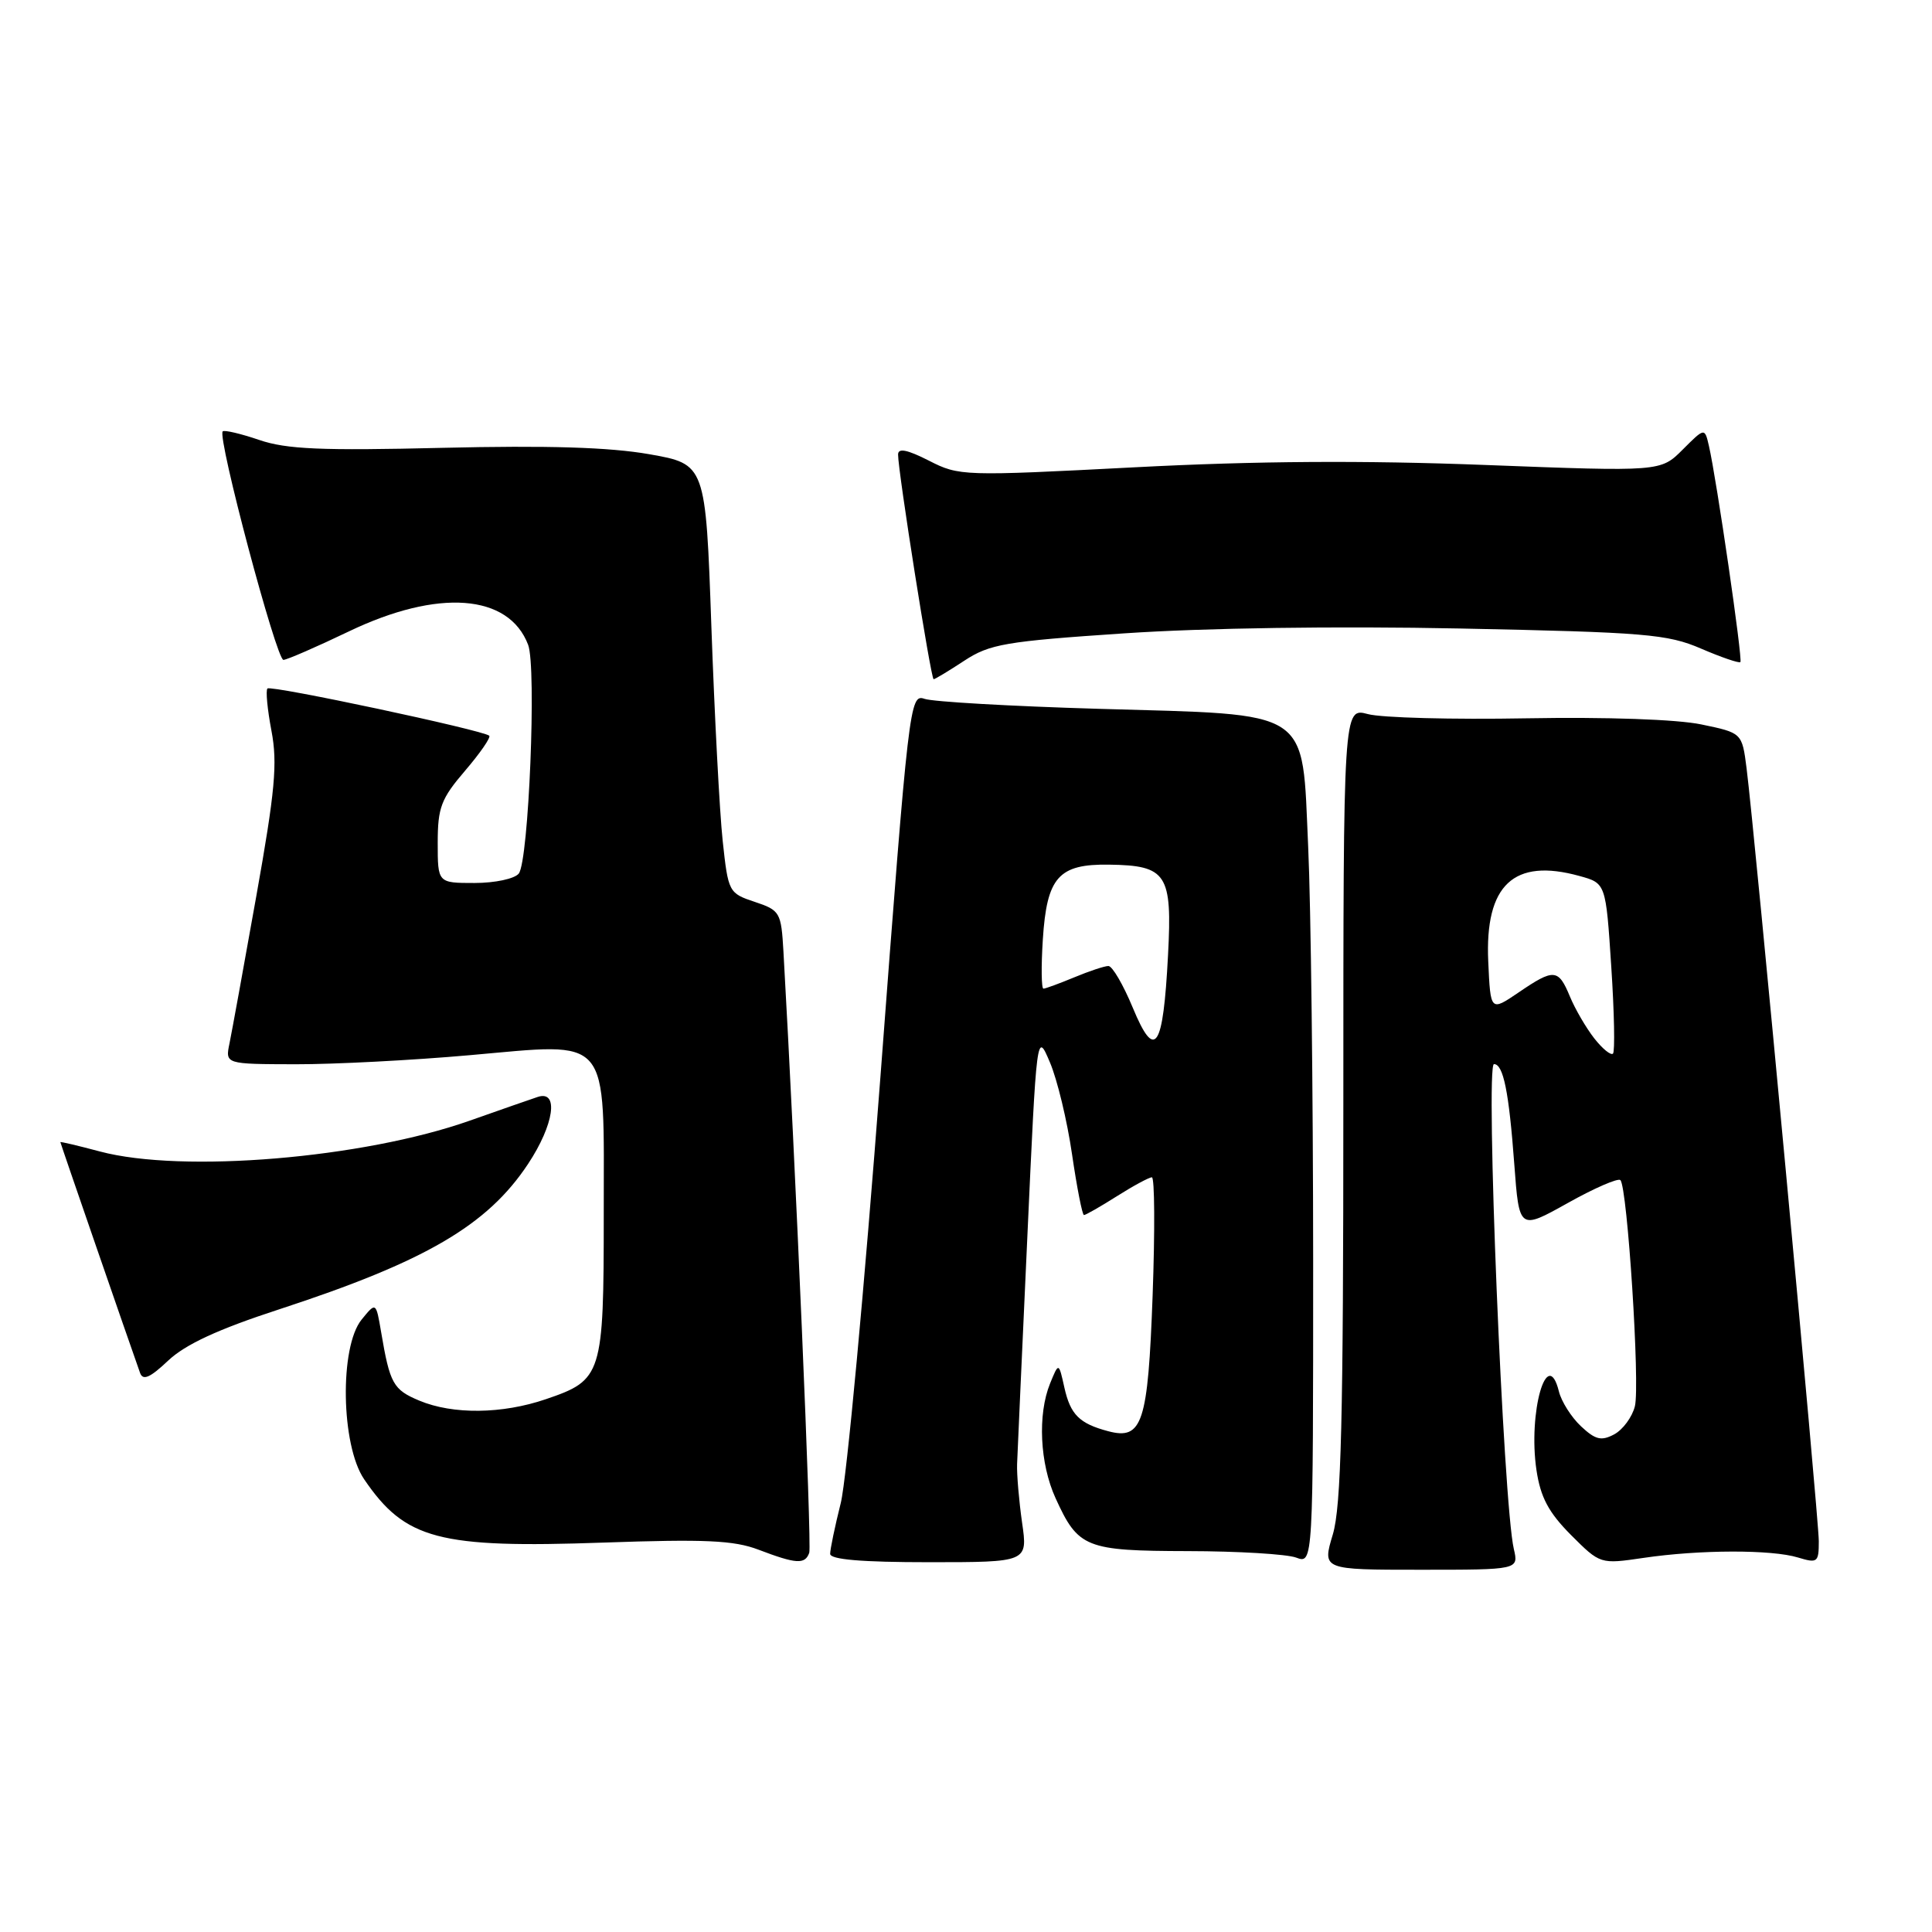 <?xml version="1.0" encoding="UTF-8" standalone="no"?>
<!DOCTYPE svg PUBLIC "-//W3C//DTD SVG 1.1//EN" "http://www.w3.org/Graphics/SVG/1.1/DTD/svg11.dtd" >
<svg xmlns="http://www.w3.org/2000/svg" xmlns:xlink="http://www.w3.org/1999/xlink" version="1.1" viewBox="0 0 256 256">
 <g >
 <path fill="currentColor"
d=" M 200.59 205.25 C 199.19 199.27 196.80 141.00 197.96 141.00 C 199.20 141.00 199.94 144.66 200.65 154.25 C 201.30 163.00 201.30 163.00 207.73 159.41 C 211.26 157.43 214.40 156.07 214.71 156.37 C 215.64 157.31 217.33 183.56 216.63 186.34 C 216.27 187.77 215.04 189.44 213.89 190.06 C 212.18 190.97 211.40 190.78 209.49 188.99 C 208.21 187.79 206.89 185.71 206.56 184.36 C 205.01 178.20 202.46 187.17 203.59 194.80 C 204.13 198.41 205.19 200.40 208.16 203.39 C 212.04 207.27 212.04 207.27 217.77 206.43 C 225.20 205.33 234.77 205.31 238.25 206.38 C 240.83 207.16 241.00 207.03 241.00 204.21 C 241.00 201.14 232.51 110.28 231.43 101.80 C 230.83 97.11 230.83 97.11 225.43 95.99 C 222.22 95.32 212.82 94.99 202.27 95.18 C 192.49 95.36 183.04 95.11 181.25 94.62 C 178.00 93.75 178.00 93.75 178.00 146.22 C 178.00 188.34 177.72 199.60 176.60 203.34 C 175.20 208.00 175.20 208.00 188.21 208.00 C 201.23 208.00 201.23 208.00 200.59 205.25 Z  M 107.23 205.75 C 107.58 204.76 105.40 153.97 103.81 126.08 C 103.51 120.88 103.36 120.62 100.00 119.50 C 96.57 118.36 96.49 118.21 95.76 111.42 C 95.35 107.61 94.68 94.83 94.26 83.00 C 93.50 61.50 93.50 61.50 86.00 60.18 C 80.74 59.26 72.58 59.01 58.66 59.34 C 42.58 59.73 37.97 59.53 34.36 58.30 C 31.90 57.46 29.72 56.95 29.51 57.16 C 28.76 57.90 36.64 87.50 37.56 87.44 C 38.08 87.40 41.97 85.71 46.22 83.67 C 58.06 77.99 67.41 78.69 69.98 85.44 C 71.11 88.41 70.06 114.08 68.74 115.75 C 68.20 116.44 65.59 117.00 62.88 117.00 C 58.00 117.00 58.00 117.00 58.00 111.68 C 58.00 107.01 58.44 105.84 61.62 102.13 C 63.61 99.81 65.05 97.72 64.83 97.49 C 64.10 96.77 35.91 90.76 35.44 91.23 C 35.19 91.47 35.43 94.00 35.97 96.84 C 36.79 101.14 36.45 104.81 33.96 118.75 C 32.32 127.96 30.72 136.74 30.41 138.25 C 29.84 141.00 29.84 141.00 39.17 141.02 C 44.30 141.03 54.67 140.49 62.21 139.82 C 81.12 138.16 80.00 136.83 80.00 160.93 C 80.00 182.23 79.80 182.86 72.33 185.40 C 66.54 187.38 60.01 187.45 55.56 185.59 C 52.10 184.14 51.66 183.36 50.50 176.50 C 49.82 172.51 49.82 172.51 47.91 174.86 C 44.97 178.49 45.18 191.50 48.25 196.01 C 53.69 204.00 58.12 205.17 80.00 204.40 C 93.40 203.93 97.25 204.10 100.50 205.34 C 105.52 207.25 106.67 207.32 107.23 205.75 Z  M 135.43 201.75 C 135.02 198.86 134.72 195.38 134.77 194.00 C 134.82 192.62 135.43 179.16 136.12 164.07 C 137.37 136.64 137.37 136.64 139.12 140.77 C 140.09 143.04 141.41 148.52 142.05 152.95 C 142.70 157.38 143.41 161.00 143.63 161.00 C 143.86 161.00 145.82 159.88 148.00 158.50 C 150.18 157.12 152.26 156.00 152.63 156.00 C 153.00 156.00 153.04 163.04 152.73 171.63 C 152.11 188.60 151.38 190.85 146.83 189.64 C 143.03 188.63 141.84 187.45 141.04 183.88 C 140.29 180.50 140.29 180.50 139.14 183.32 C 137.47 187.43 137.78 193.93 139.86 198.50 C 142.87 205.11 143.83 205.50 157.41 205.53 C 164.06 205.54 170.51 205.93 171.75 206.39 C 174.00 207.23 174.00 207.23 174.00 166.87 C 173.99 144.66 173.70 120.06 173.34 112.19 C 172.49 93.68 174.12 94.75 145.50 93.92 C 133.95 93.58 123.60 92.99 122.50 92.60 C 120.55 91.92 120.41 93.13 116.66 142.70 C 114.54 170.64 112.18 196.04 111.41 199.14 C 110.63 202.25 110.00 205.29 110.00 205.89 C 110.00 206.65 114.20 207.00 123.09 207.00 C 136.19 207.00 136.19 207.00 135.43 201.75 Z  M 37.00 173.49 C 56.37 167.16 64.58 162.37 69.97 154.23 C 73.42 149.02 74.09 144.41 71.25 145.35 C 70.29 145.67 66.24 147.08 62.25 148.49 C 48.09 153.49 24.16 155.48 13.25 152.58 C 10.36 151.81 8.00 151.25 8.00 151.34 C 8.00 151.47 16.91 177.27 18.56 181.92 C 18.94 182.97 19.88 182.56 22.28 180.29 C 24.56 178.14 28.87 176.14 37.00 173.49 Z  M 127.77 87.55 C 131.14 85.34 133.20 84.98 149.00 83.92 C 159.66 83.20 177.05 82.95 193.50 83.28 C 218.04 83.78 220.95 84.03 225.39 85.94 C 228.08 87.10 230.43 87.90 230.61 87.73 C 230.94 87.40 227.46 63.50 226.44 59.08 C 225.88 56.66 225.88 56.66 222.96 59.58 C 220.04 62.50 220.04 62.50 196.77 61.61 C 180.62 60.99 166.41 61.08 150.34 61.92 C 127.61 63.10 127.09 63.09 123.09 61.04 C 120.21 59.58 119.00 59.33 119.00 60.23 C 118.99 62.42 123.35 90.00 123.71 90.00 C 123.89 90.00 125.72 88.90 127.77 87.55 Z  M 211.25 137.59 C 210.17 136.21 208.71 133.71 208.02 132.04 C 206.49 128.35 205.91 128.31 201.20 131.52 C 197.50 134.03 197.50 134.03 197.20 127.41 C 196.74 117.26 200.57 113.66 209.28 116.07 C 212.78 117.03 212.78 117.03 213.50 128.07 C 213.90 134.14 214.00 139.33 213.73 139.61 C 213.45 139.88 212.34 138.98 211.25 137.59 Z  M 150.10 133.53 C 148.84 130.49 147.39 128.00 146.87 128.00 C 146.36 128.00 144.32 128.68 142.35 129.50 C 140.37 130.32 138.53 131.00 138.26 131.00 C 137.99 131.00 137.95 128.07 138.18 124.49 C 138.71 116.22 140.26 114.47 146.97 114.57 C 154.61 114.68 155.34 115.80 154.77 126.55 C 154.12 139.05 153.05 140.64 150.10 133.53 Z "/>
</g>
</svg>